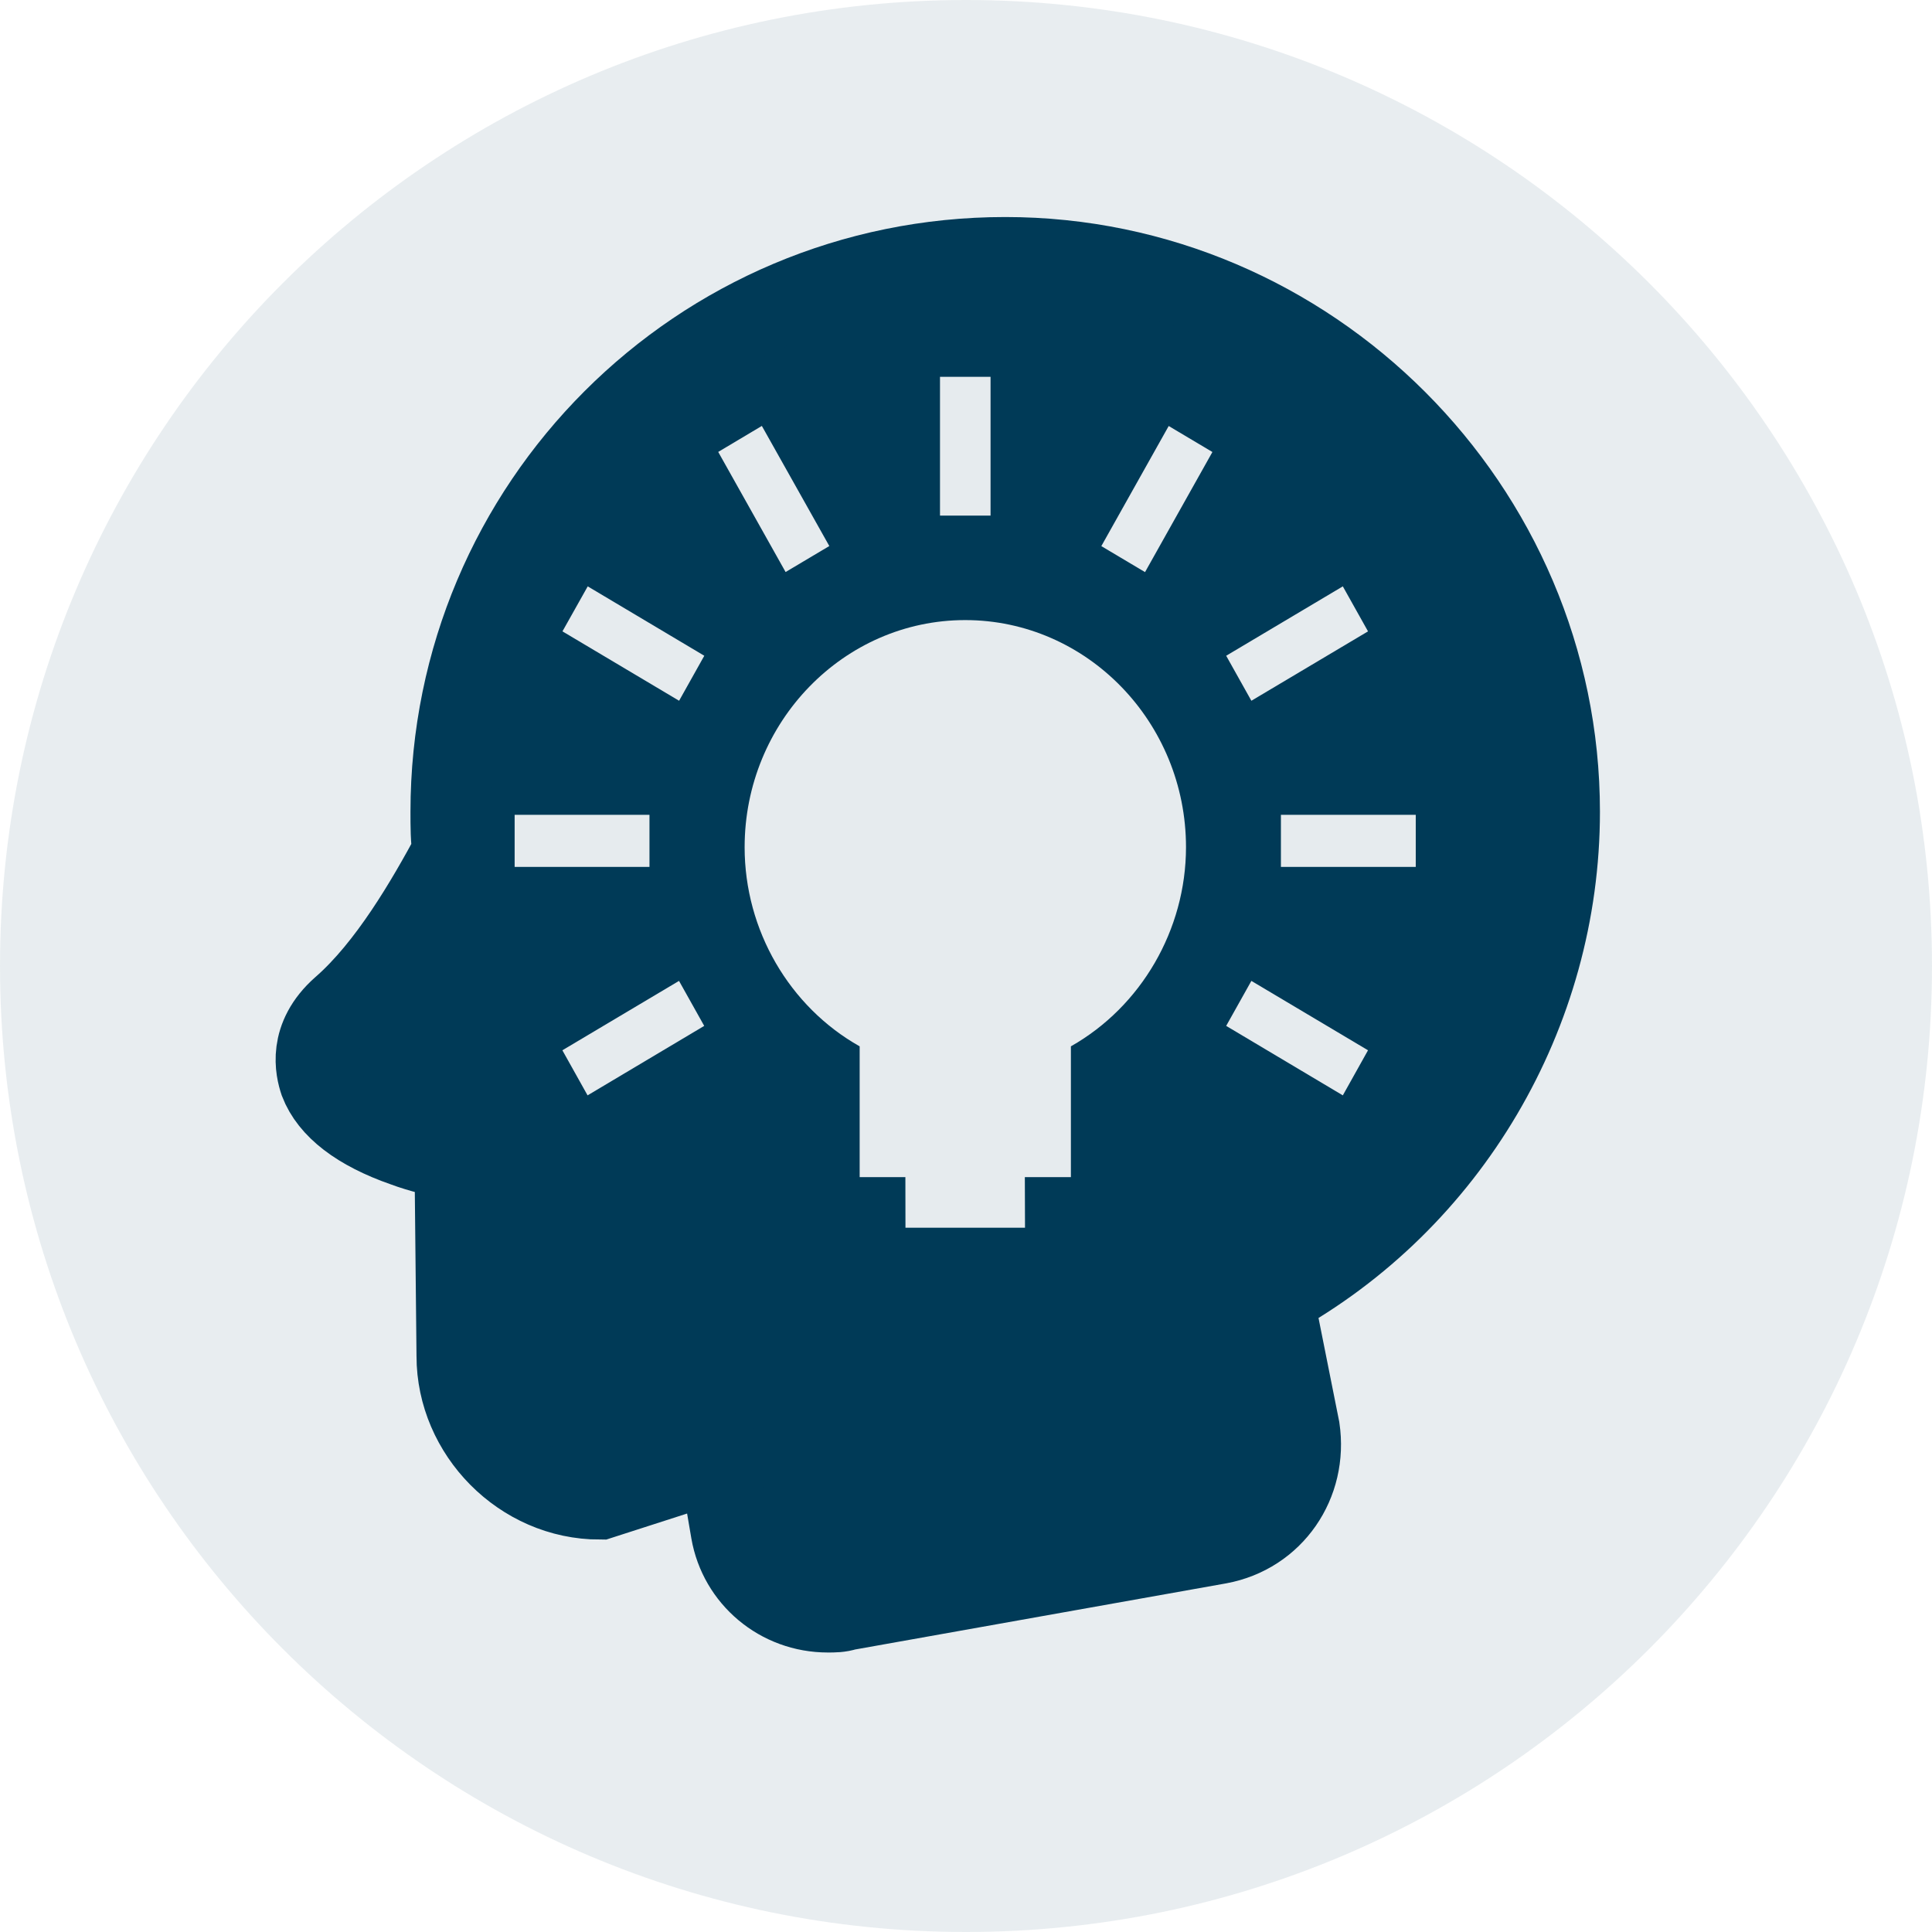 <svg width="24" height="24" viewBox="0 0 24 24" fill="none" xmlns="http://www.w3.org/2000/svg">
<g opacity="0.3">
<path opacity="0.3" d="M12 24C18.627 24 24 18.627 24 12C24 5.373 18.627 0 12 0C5.373 0 0 5.373 0 12C0 18.627 5.373 24 12 24Z" fill="#003A57"/>
</g>
<path d="M12.487 3.196C8.68 3.196 5.599 6.277 5.599 10.084C5.599 10.26 5.599 10.435 5.624 10.585C5.299 11.186 4.823 12.013 4.247 12.514C3.821 12.89 3.921 13.291 3.971 13.44C4.096 13.766 4.446 14.041 5.023 14.242C5.223 14.317 5.448 14.367 5.649 14.417L5.674 16.846C5.674 17.798 6.476 18.625 7.453 18.625L8.931 18.149L9.081 19.026C9.181 19.602 9.682 20.028 10.284 20.028C10.359 20.028 10.434 20.028 10.509 20.003L15.143 19.177C15.819 19.052 16.244 18.425 16.144 17.749L15.819 16.121C17.997 14.919 19.375 12.589 19.375 10.084C19.375 6.303 16.27 3.196 12.487 3.196L12.487 3.196Z" fill="#003A57" stroke="#003A57"/>
<path fill-rule="evenodd" clip-rule="evenodd" d="M6.393 10.769V10.122H8.068V10.769H6.393Z" fill="#E6EBEE"/>
<path fill-rule="evenodd" clip-rule="evenodd" d="M7.299 13.607L6.986 13.047L8.435 12.185L8.748 12.744L7.299 13.607Z" fill="#E6EBEE"/>
<path fill-rule="evenodd" clip-rule="evenodd" d="M8.436 8.705L6.987 7.843L7.301 7.284L8.749 8.146L8.436 8.705Z" fill="#E6EBEE"/>
<path fill-rule="evenodd" clip-rule="evenodd" d="M16.681 7.284L16.994 7.843L15.545 8.705L15.232 8.146L16.681 7.284Z" fill="#E6EBEE"/>
<path fill-rule="evenodd" clip-rule="evenodd" d="M11.677 4.681H12.305V6.405H11.677V4.681Z" fill="#E6EBEE"/>
<path fill-rule="evenodd" clip-rule="evenodd" d="M9.464 5.291L10.302 6.783L9.759 7.106L8.922 5.614L9.464 5.291Z" fill="#E6EBEE"/>
<path fill-rule="evenodd" clip-rule="evenodd" d="M13.303 12.998V14.623H12.731L12.733 15.251H11.248L11.247 14.623H10.679V12.998C9.805 12.506 9.25 11.553 9.25 10.525C9.25 8.97 10.48 7.703 11.99 7.703C13.502 7.703 14.733 8.97 14.733 10.525C14.732 11.552 14.174 12.505 13.303 12.998H13.303Z" fill="#E6EBEE"/>
<path fill-rule="evenodd" clip-rule="evenodd" d="M14.224 7.107L13.681 6.784L14.518 5.292L15.061 5.615L14.224 7.107Z" fill="#E6EBEE"/>
<path fill-rule="evenodd" clip-rule="evenodd" d="M16.681 13.607L15.232 12.744L15.545 12.185L16.994 13.047L16.681 13.607Z" fill="#E6EBEE"/>
<path fill-rule="evenodd" clip-rule="evenodd" d="M17.587 10.769H15.912V10.122H17.587V10.769Z" fill="#E6EBEE"/>
</svg>
